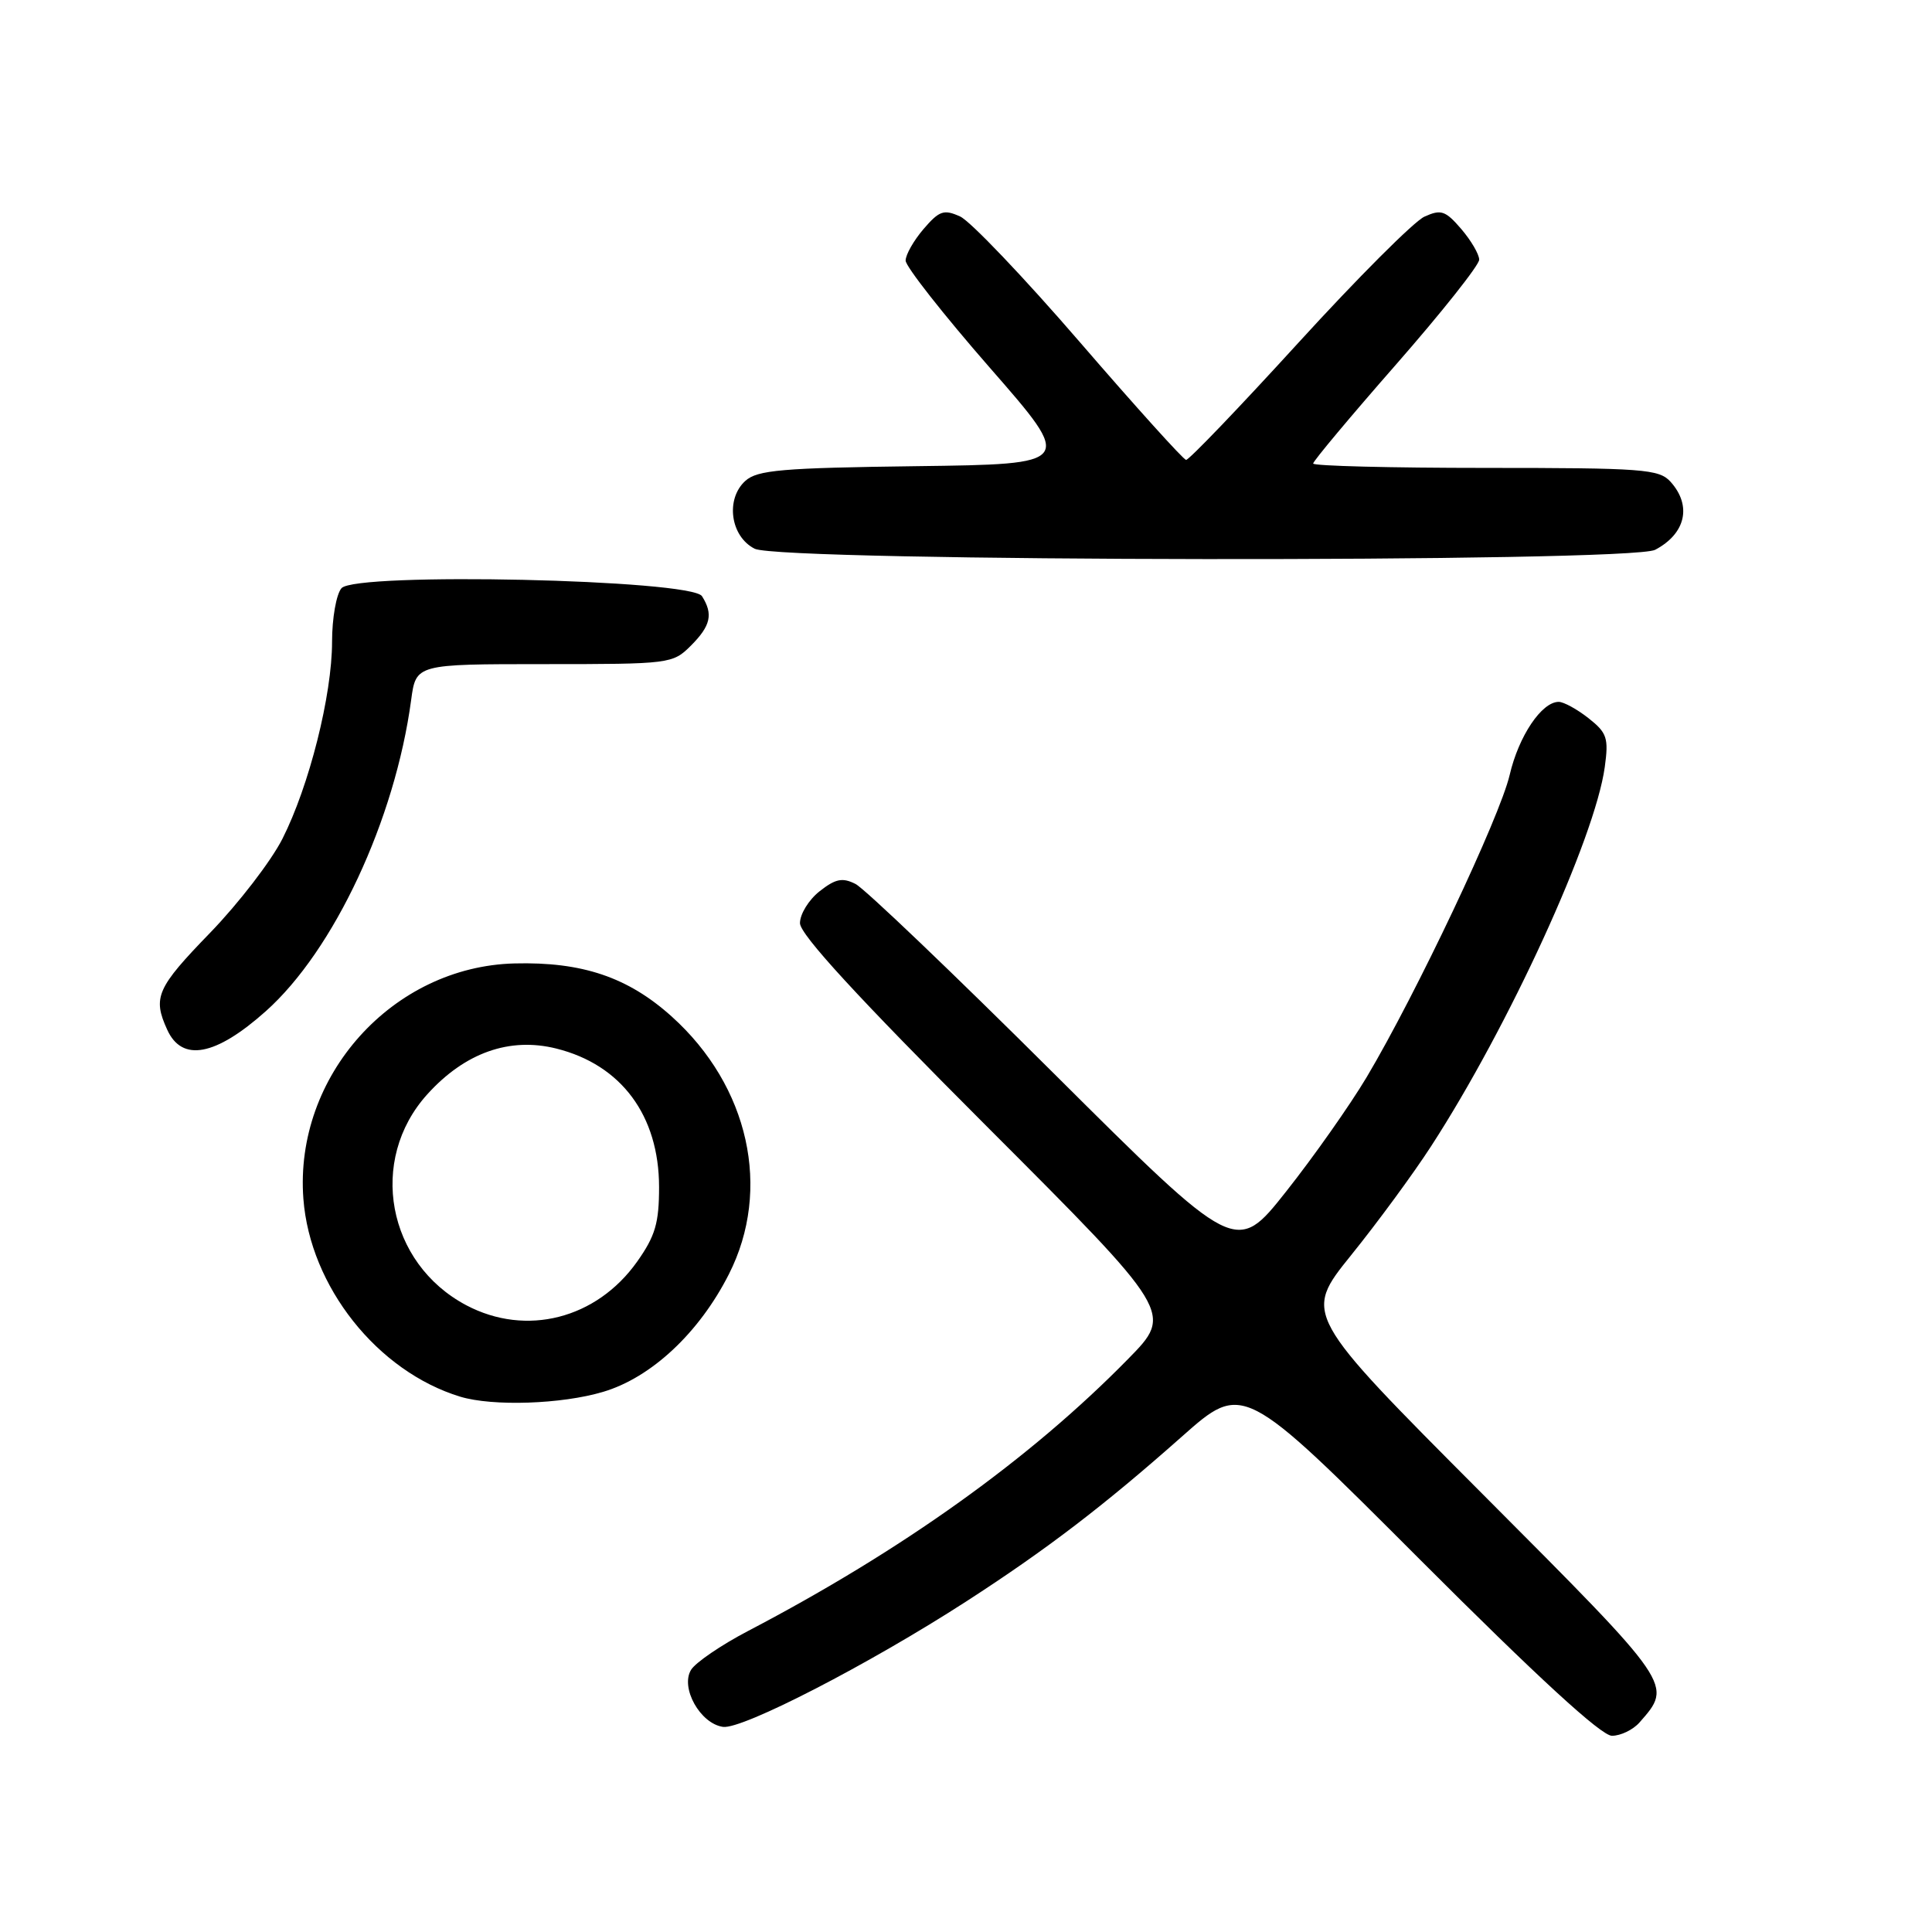 <?xml version="1.0" encoding="UTF-8" standalone="no"?>
<!DOCTYPE svg PUBLIC "-//W3C//DTD SVG 1.1//EN" "http://www.w3.org/Graphics/SVG/1.1/DTD/svg11.dtd" >
<svg xmlns="http://www.w3.org/2000/svg" xmlns:xlink="http://www.w3.org/1999/xlink" version="1.1" viewBox="0 0 256 256">
 <g >
 <path fill="currentColor"
d=" M 217.23 228.25 C 221.67 223.19 221.86 223.46 196.46 197.98 C 172.71 174.16 172.71 174.16 179.02 166.33 C 182.50 162.02 187.26 155.54 189.61 151.91 C 199.91 136.04 211.34 111.09 212.64 101.64 C 213.17 97.78 212.94 97.10 210.48 95.16 C 208.97 93.97 207.19 93.00 206.54 93.00 C 204.28 93.00 201.24 97.52 200.04 102.68 C 198.74 108.27 187.65 131.70 181.09 142.73 C 178.87 146.45 174.07 153.27 170.42 157.88 C 163.78 166.27 163.78 166.27 139.64 142.24 C 126.36 129.02 114.54 117.72 113.36 117.13 C 111.63 116.25 110.71 116.44 108.61 118.09 C 107.17 119.22 106.00 121.12 106.00 122.32 C 106.00 123.82 113.62 132.11 130.73 149.23 C 155.46 173.98 155.46 173.98 149.48 180.07 C 136.49 193.32 119.56 205.43 99.07 216.14 C 95.54 217.99 92.17 220.29 91.57 221.26 C 90.12 223.63 92.78 228.39 95.80 228.82 C 98.34 229.19 115.15 220.52 128.00 212.22 C 138.68 205.32 146.29 199.50 156.60 190.36 C 164.70 183.18 164.70 183.18 188.09 206.59 C 203.79 222.30 212.18 230.00 213.59 230.00 C 214.74 230.00 216.38 229.21 217.23 228.25 Z  M 79.91 184.43 C 86.30 182.54 92.65 176.60 96.58 168.84 C 102.29 157.59 99.25 143.91 89.00 134.69 C 83.21 129.48 77.14 127.43 68.18 127.66 C 52.00 128.07 38.97 142.59 40.20 158.85 C 41.08 170.47 50.00 181.72 60.99 185.07 C 65.29 186.37 74.41 186.07 79.91 184.43 Z  M 35.21 134.00 C 44.25 125.94 52.34 108.64 54.48 92.75 C 55.12 88.00 55.12 88.00 72.11 88.00 C 88.81 88.00 89.13 87.96 91.55 85.55 C 94.18 82.91 94.52 81.38 93.02 79.00 C 91.62 76.78 47.11 75.79 45.25 77.94 C 44.56 78.73 44.00 81.92 44.00 85.03 C 44.00 92.11 40.97 104.15 37.42 111.15 C 35.93 114.09 31.63 119.68 27.86 123.58 C 20.76 130.90 20.20 132.16 22.16 136.45 C 24.12 140.76 28.56 139.93 35.21 134.00 Z  M 219.32 72.85 C 223.37 70.71 224.21 67.00 221.35 63.83 C 219.83 62.16 217.71 62.00 196.85 62.00 C 184.28 62.00 174.00 61.74 174.00 61.42 C 174.00 61.10 178.95 55.18 185.00 48.28 C 191.05 41.37 196.00 35.13 196.00 34.41 C 196.00 33.70 194.93 31.87 193.62 30.34 C 191.52 27.90 190.94 27.71 188.74 28.71 C 187.37 29.33 179.86 36.85 172.04 45.42 C 164.22 53.99 157.53 60.97 157.16 60.94 C 156.80 60.90 150.47 53.89 143.10 45.35 C 135.72 36.80 128.58 29.31 127.23 28.69 C 125.07 27.71 124.47 27.91 122.38 30.34 C 121.07 31.87 120.00 33.75 120.00 34.53 C 120.00 35.31 125.02 41.70 131.16 48.73 C 142.32 61.50 142.32 61.50 121.46 61.77 C 103.60 62.00 100.35 62.28 98.76 63.72 C 96.10 66.13 96.78 71.09 100.00 72.71 C 103.44 74.45 216.04 74.58 219.32 72.85 Z  M 61.80 172.96 C 51.28 167.40 48.74 153.72 56.62 145.00 C 61.60 139.49 67.52 137.39 73.72 138.94 C 82.33 141.09 87.32 147.82 87.33 157.28 C 87.33 162.07 86.83 163.77 84.42 167.18 C 79.04 174.76 69.73 177.14 61.80 172.96 Z "/>
</g>
</svg>